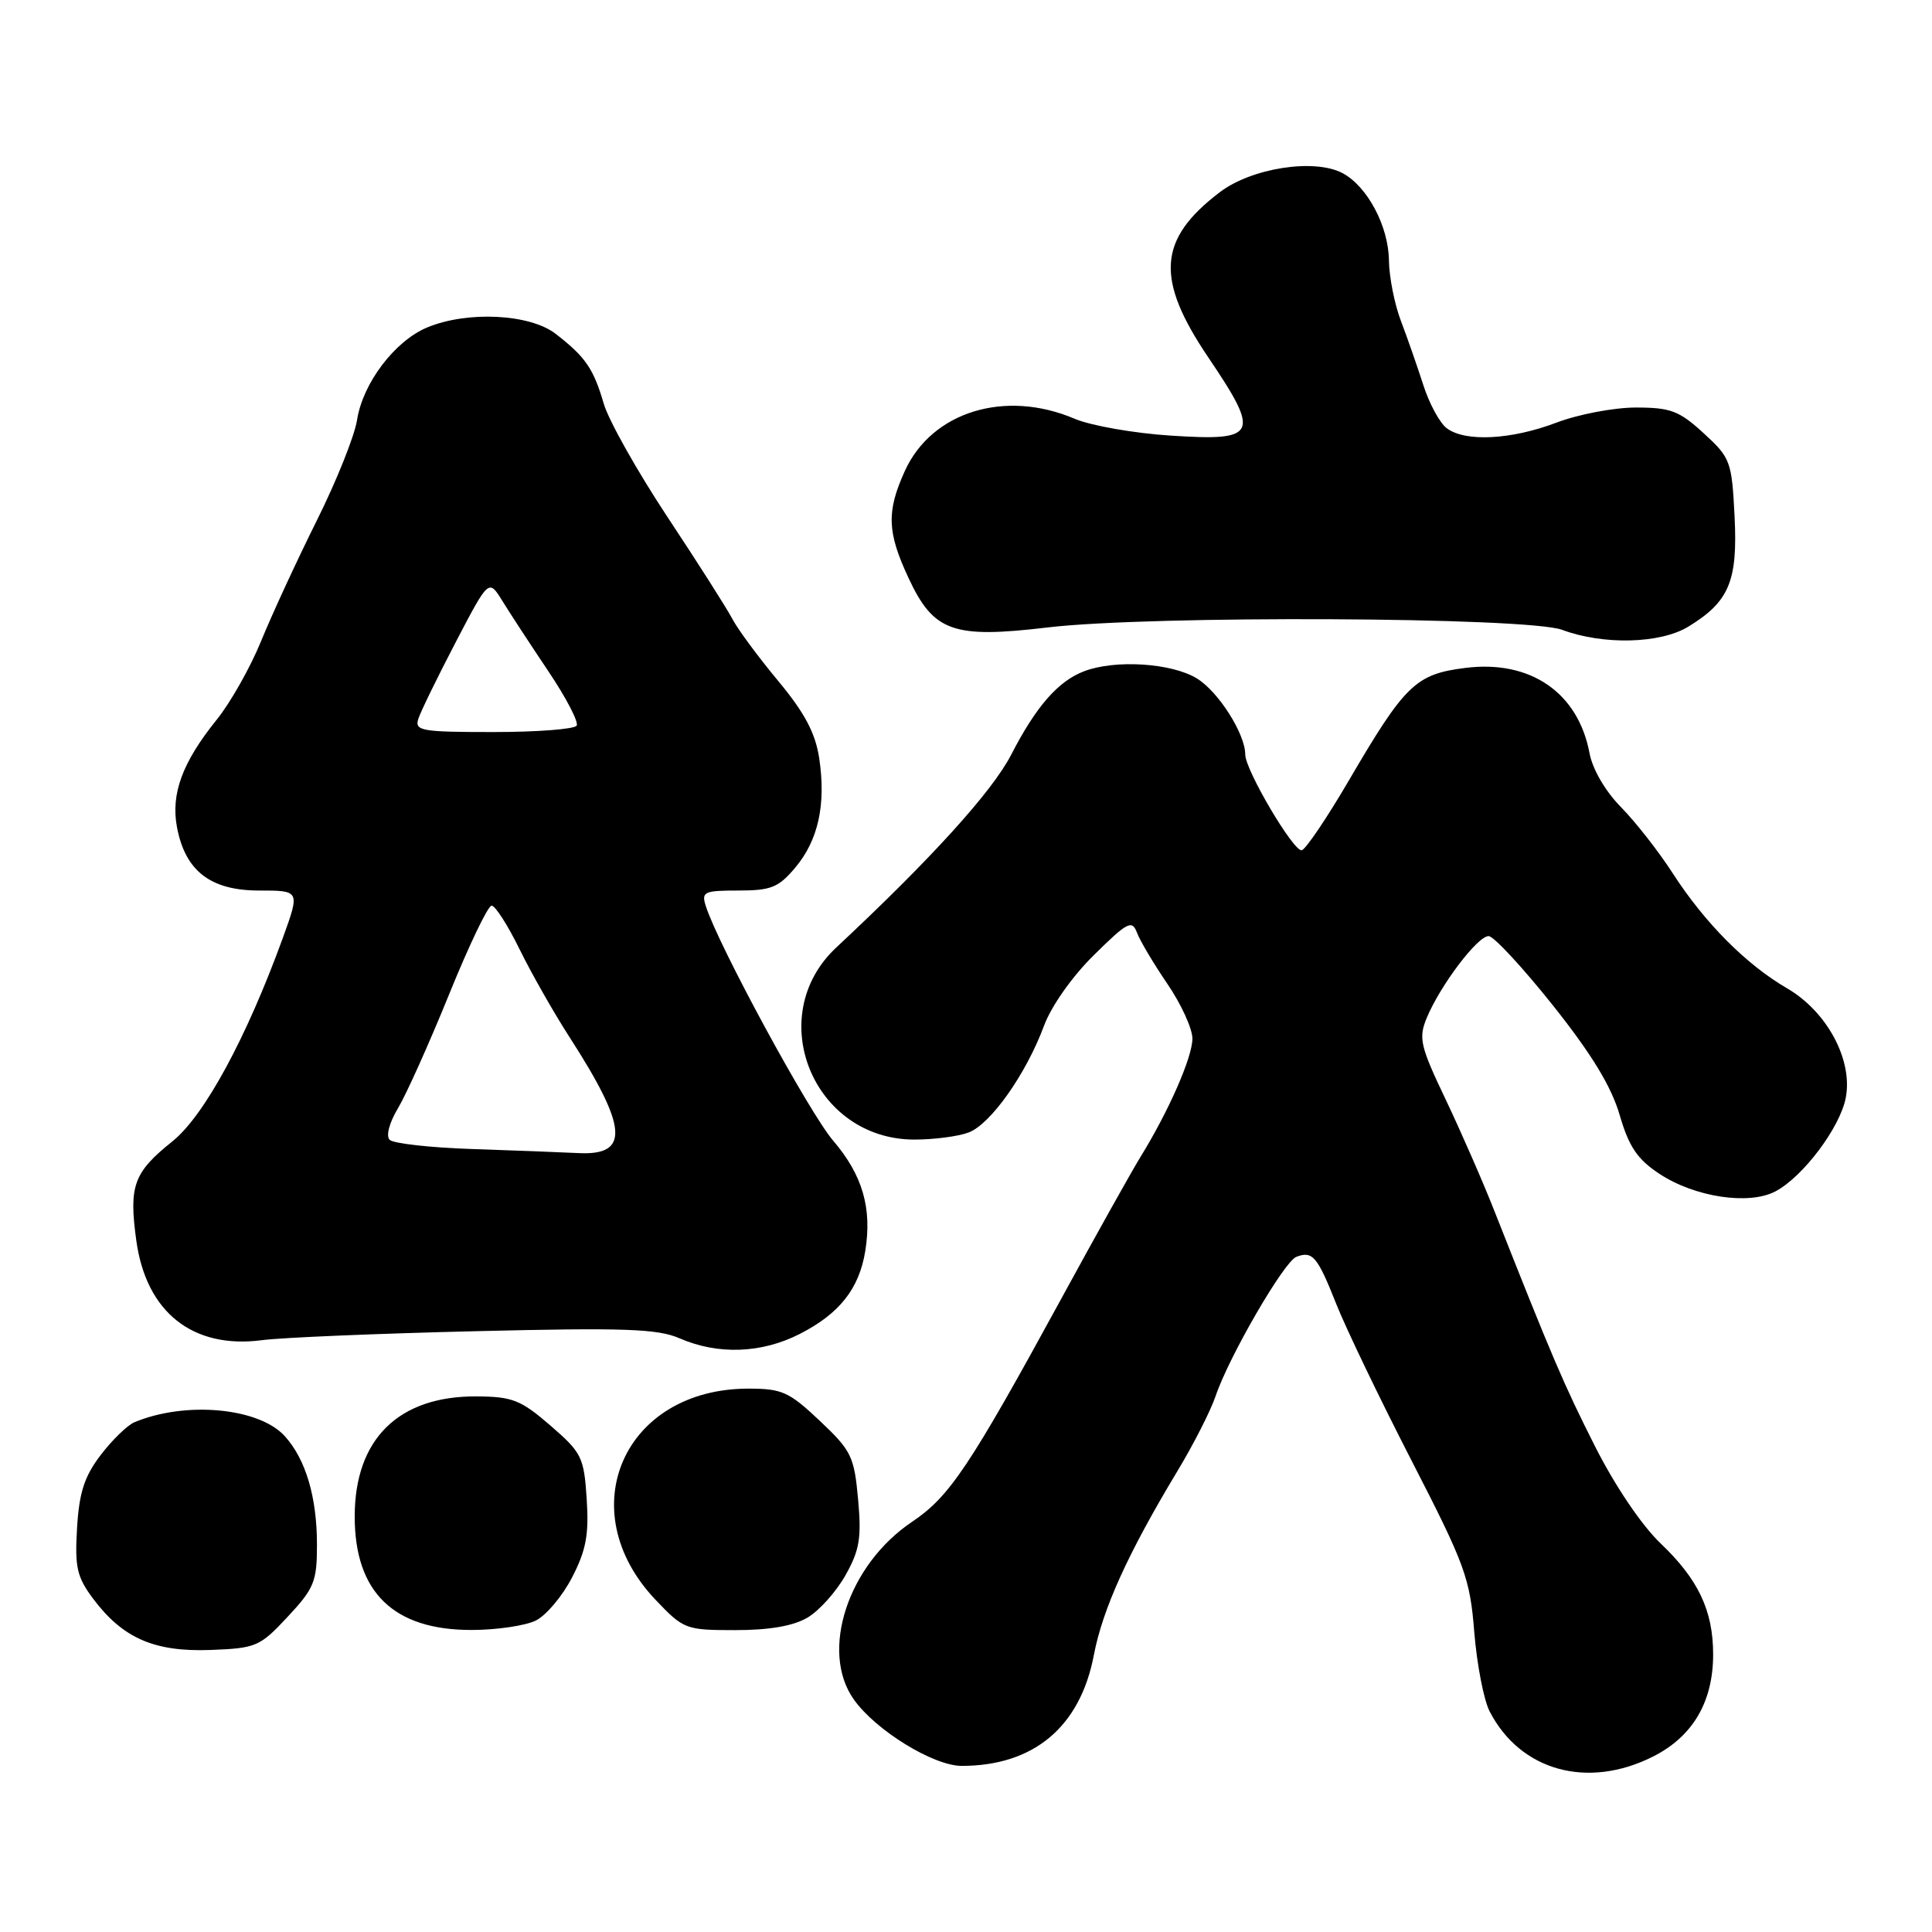 <?xml version="1.0" encoding="UTF-8" standalone="no"?>
<!DOCTYPE svg PUBLIC "-//W3C//DTD SVG 1.1//EN" "http://www.w3.org/Graphics/SVG/1.1/DTD/svg11.dtd" >
<svg xmlns="http://www.w3.org/2000/svg" xmlns:xlink="http://www.w3.org/1999/xlink" version="1.1" viewBox="0 0 256 256">
 <g >
 <path fill="currentColor"
d=" M 219.04 232.75 C 224.30 230.10 227.00 225.51 227.00 219.22 C 227.00 213.41 225.03 209.26 220.03 204.50 C 217.54 202.13 213.99 196.88 211.34 191.63 C 207.19 183.41 205.69 179.89 198.03 160.50 C 196.52 156.65 193.60 149.98 191.55 145.67 C 188.18 138.60 187.94 137.56 189.05 134.88 C 190.84 130.56 195.81 123.99 197.26 124.04 C 197.94 124.06 201.77 128.20 205.78 133.23 C 210.90 139.67 213.51 143.96 214.61 147.73 C 215.84 151.95 216.95 153.60 219.87 155.53 C 224.55 158.63 231.75 159.72 235.26 157.86 C 238.93 155.92 243.84 149.37 244.58 145.43 C 245.52 140.42 242.08 134.03 236.80 130.96 C 231.37 127.80 225.90 122.30 221.65 115.72 C 219.80 112.85 216.71 108.90 214.79 106.95 C 212.72 104.85 211.02 101.94 210.62 99.80 C 209.12 91.78 202.79 87.42 194.19 88.50 C 187.58 89.32 186.17 90.69 178.67 103.52 C 175.83 108.37 173.05 112.49 172.50 112.66 C 171.47 112.98 165.00 102.05 165.00 99.97 C 165.00 97.23 161.43 91.62 158.58 89.89 C 155.24 87.85 147.78 87.37 143.66 88.94 C 140.21 90.25 137.29 93.59 133.99 100.00 C 131.47 104.89 123.37 113.82 110.81 125.55 C 101.08 134.64 107.73 151.00 121.17 151.00 C 123.75 151.00 126.98 150.58 128.35 150.06 C 131.27 148.95 135.95 142.33 138.32 135.96 C 139.30 133.31 142.07 129.38 144.97 126.53 C 149.39 122.17 150.00 121.85 150.65 123.57 C 151.04 124.63 152.86 127.69 154.68 130.36 C 156.51 133.04 158.00 136.30 158.00 137.62 C 158.00 140.09 154.84 147.28 151.10 153.33 C 149.93 155.24 145.19 163.71 140.59 172.15 C 128.50 194.31 125.81 198.32 120.88 201.63 C 112.35 207.34 108.59 218.81 113.15 225.21 C 116.07 229.31 123.71 234.00 127.45 233.99 C 136.98 233.98 143.13 228.82 144.94 219.31 C 146.11 213.20 149.46 205.81 155.97 195.00 C 158.13 191.43 160.42 186.93 161.07 185.00 C 162.81 179.81 170.14 167.16 171.77 166.54 C 173.91 165.71 174.56 166.47 177.04 172.73 C 178.29 175.90 182.78 185.25 187.02 193.50 C 194.14 207.35 194.78 209.10 195.35 216.28 C 195.70 220.56 196.61 225.28 197.39 226.78 C 201.46 234.66 210.38 237.12 219.04 232.75 Z  M 38.12 214.23 C 41.63 210.47 42.00 209.57 42.00 204.69 C 42.00 198.38 40.52 193.38 37.74 190.30 C 34.31 186.52 24.59 185.62 17.80 188.46 C 16.87 188.85 14.86 190.81 13.34 192.80 C 11.18 195.63 10.49 197.77 10.21 202.47 C 9.90 207.67 10.19 208.96 12.34 211.84 C 16.26 217.07 20.45 218.90 27.87 218.63 C 33.94 218.40 34.43 218.19 38.12 214.23 Z  M 71.00 214.73 C 72.38 214.05 74.54 211.47 75.81 209.00 C 77.67 205.40 78.05 203.32 77.74 198.61 C 77.38 193.07 77.08 192.48 72.93 188.89 C 69.00 185.49 67.89 185.06 63.14 185.03 C 52.80 184.97 47.00 190.69 47.00 200.95 C 47.00 210.99 52.16 216.00 62.50 215.98 C 65.80 215.98 69.62 215.41 71.00 214.73 Z  M 107.00 214.34 C 108.55 213.43 110.81 210.90 112.03 208.73 C 113.90 205.41 114.17 203.78 113.70 198.65 C 113.19 192.99 112.81 192.21 108.63 188.27 C 104.57 184.43 103.62 184.00 99.18 184.00 C 82.64 184.00 75.56 200.10 86.88 212.00 C 90.59 215.90 90.87 216.00 97.44 216.00 C 101.94 216.00 105.13 215.45 107.00 214.34 Z  M 105.98 176.75 C 111.23 174.07 113.84 170.77 114.65 165.78 C 115.57 160.10 114.30 155.71 110.41 151.16 C 107.22 147.44 95.16 125.23 93.52 120.05 C 92.92 118.17 93.28 118.00 97.84 118.00 C 102.16 118.00 103.16 117.60 105.37 114.97 C 108.43 111.34 109.47 106.59 108.55 100.47 C 108.04 97.12 106.63 94.46 103.10 90.21 C 100.48 87.06 97.74 83.36 97.03 81.99 C 96.31 80.62 92.45 74.55 88.44 68.50 C 84.44 62.45 80.64 55.70 80.00 53.49 C 78.64 48.83 77.56 47.27 73.62 44.23 C 70.19 41.58 61.90 41.18 56.60 43.39 C 52.30 45.19 48.07 50.77 47.31 55.66 C 46.98 57.77 44.56 63.81 41.93 69.07 C 39.31 74.33 36.01 81.48 34.60 84.94 C 33.19 88.41 30.54 93.10 28.71 95.37 C 24.17 101.00 22.62 105.18 23.45 109.60 C 24.54 115.41 27.89 118.00 34.33 118.00 C 39.75 118.00 39.75 118.00 37.48 124.27 C 32.65 137.56 27.07 147.85 22.84 151.24 C 17.70 155.36 17.06 157.11 18.06 164.37 C 19.36 173.88 25.54 178.78 34.71 177.58 C 37.34 177.23 50.09 176.70 63.04 176.39 C 82.71 175.91 87.15 176.07 90.04 177.33 C 95.13 179.55 100.92 179.34 105.98 176.75 Z  M 223.70 83.04 C 229.13 79.73 230.27 77.01 229.84 68.41 C 229.47 61.11 229.30 60.66 225.74 57.40 C 222.50 54.43 221.36 54.00 216.76 54.00 C 213.87 54.00 209.13 54.90 206.24 56.00 C 200.26 58.27 194.17 58.59 191.71 56.75 C 190.78 56.06 189.38 53.48 188.59 51.00 C 187.79 48.52 186.46 44.70 185.62 42.50 C 184.78 40.30 184.07 36.70 184.04 34.50 C 183.99 29.98 181.19 24.71 177.91 22.95 C 174.18 20.96 165.85 22.25 161.61 25.48 C 153.42 31.73 153.07 36.95 160.12 47.38 C 167.04 57.63 166.64 58.47 155.12 57.72 C 150.27 57.41 144.54 56.40 142.40 55.49 C 133.18 51.56 123.47 54.55 119.90 62.40 C 117.45 67.80 117.54 70.48 120.38 76.58 C 123.71 83.72 126.27 84.63 138.81 83.14 C 152.45 81.52 202.43 81.75 207.00 83.46 C 212.45 85.49 219.99 85.30 223.70 83.04 Z  M 62.51 152.25 C 57.02 152.07 52.12 151.52 51.63 151.03 C 51.12 150.52 51.58 148.76 52.75 146.82 C 53.84 145.00 56.89 138.21 59.51 131.75 C 62.13 125.29 64.66 120.00 65.14 120.00 C 65.62 120.00 67.28 122.59 68.83 125.75 C 70.38 128.91 73.34 134.13 75.41 137.34 C 83.19 149.40 83.49 153.14 76.64 152.79 C 74.36 152.68 68.00 152.43 62.51 152.25 Z  M 55.43 95.25 C 55.74 94.29 57.97 89.72 60.38 85.10 C 64.76 76.71 64.76 76.71 66.55 79.60 C 67.53 81.20 70.27 85.38 72.63 88.90 C 75.00 92.42 76.70 95.68 76.41 96.15 C 76.12 96.62 71.15 97.00 65.37 97.00 C 55.82 97.00 54.92 96.84 55.43 95.25 Z "/>
</g>
</svg>